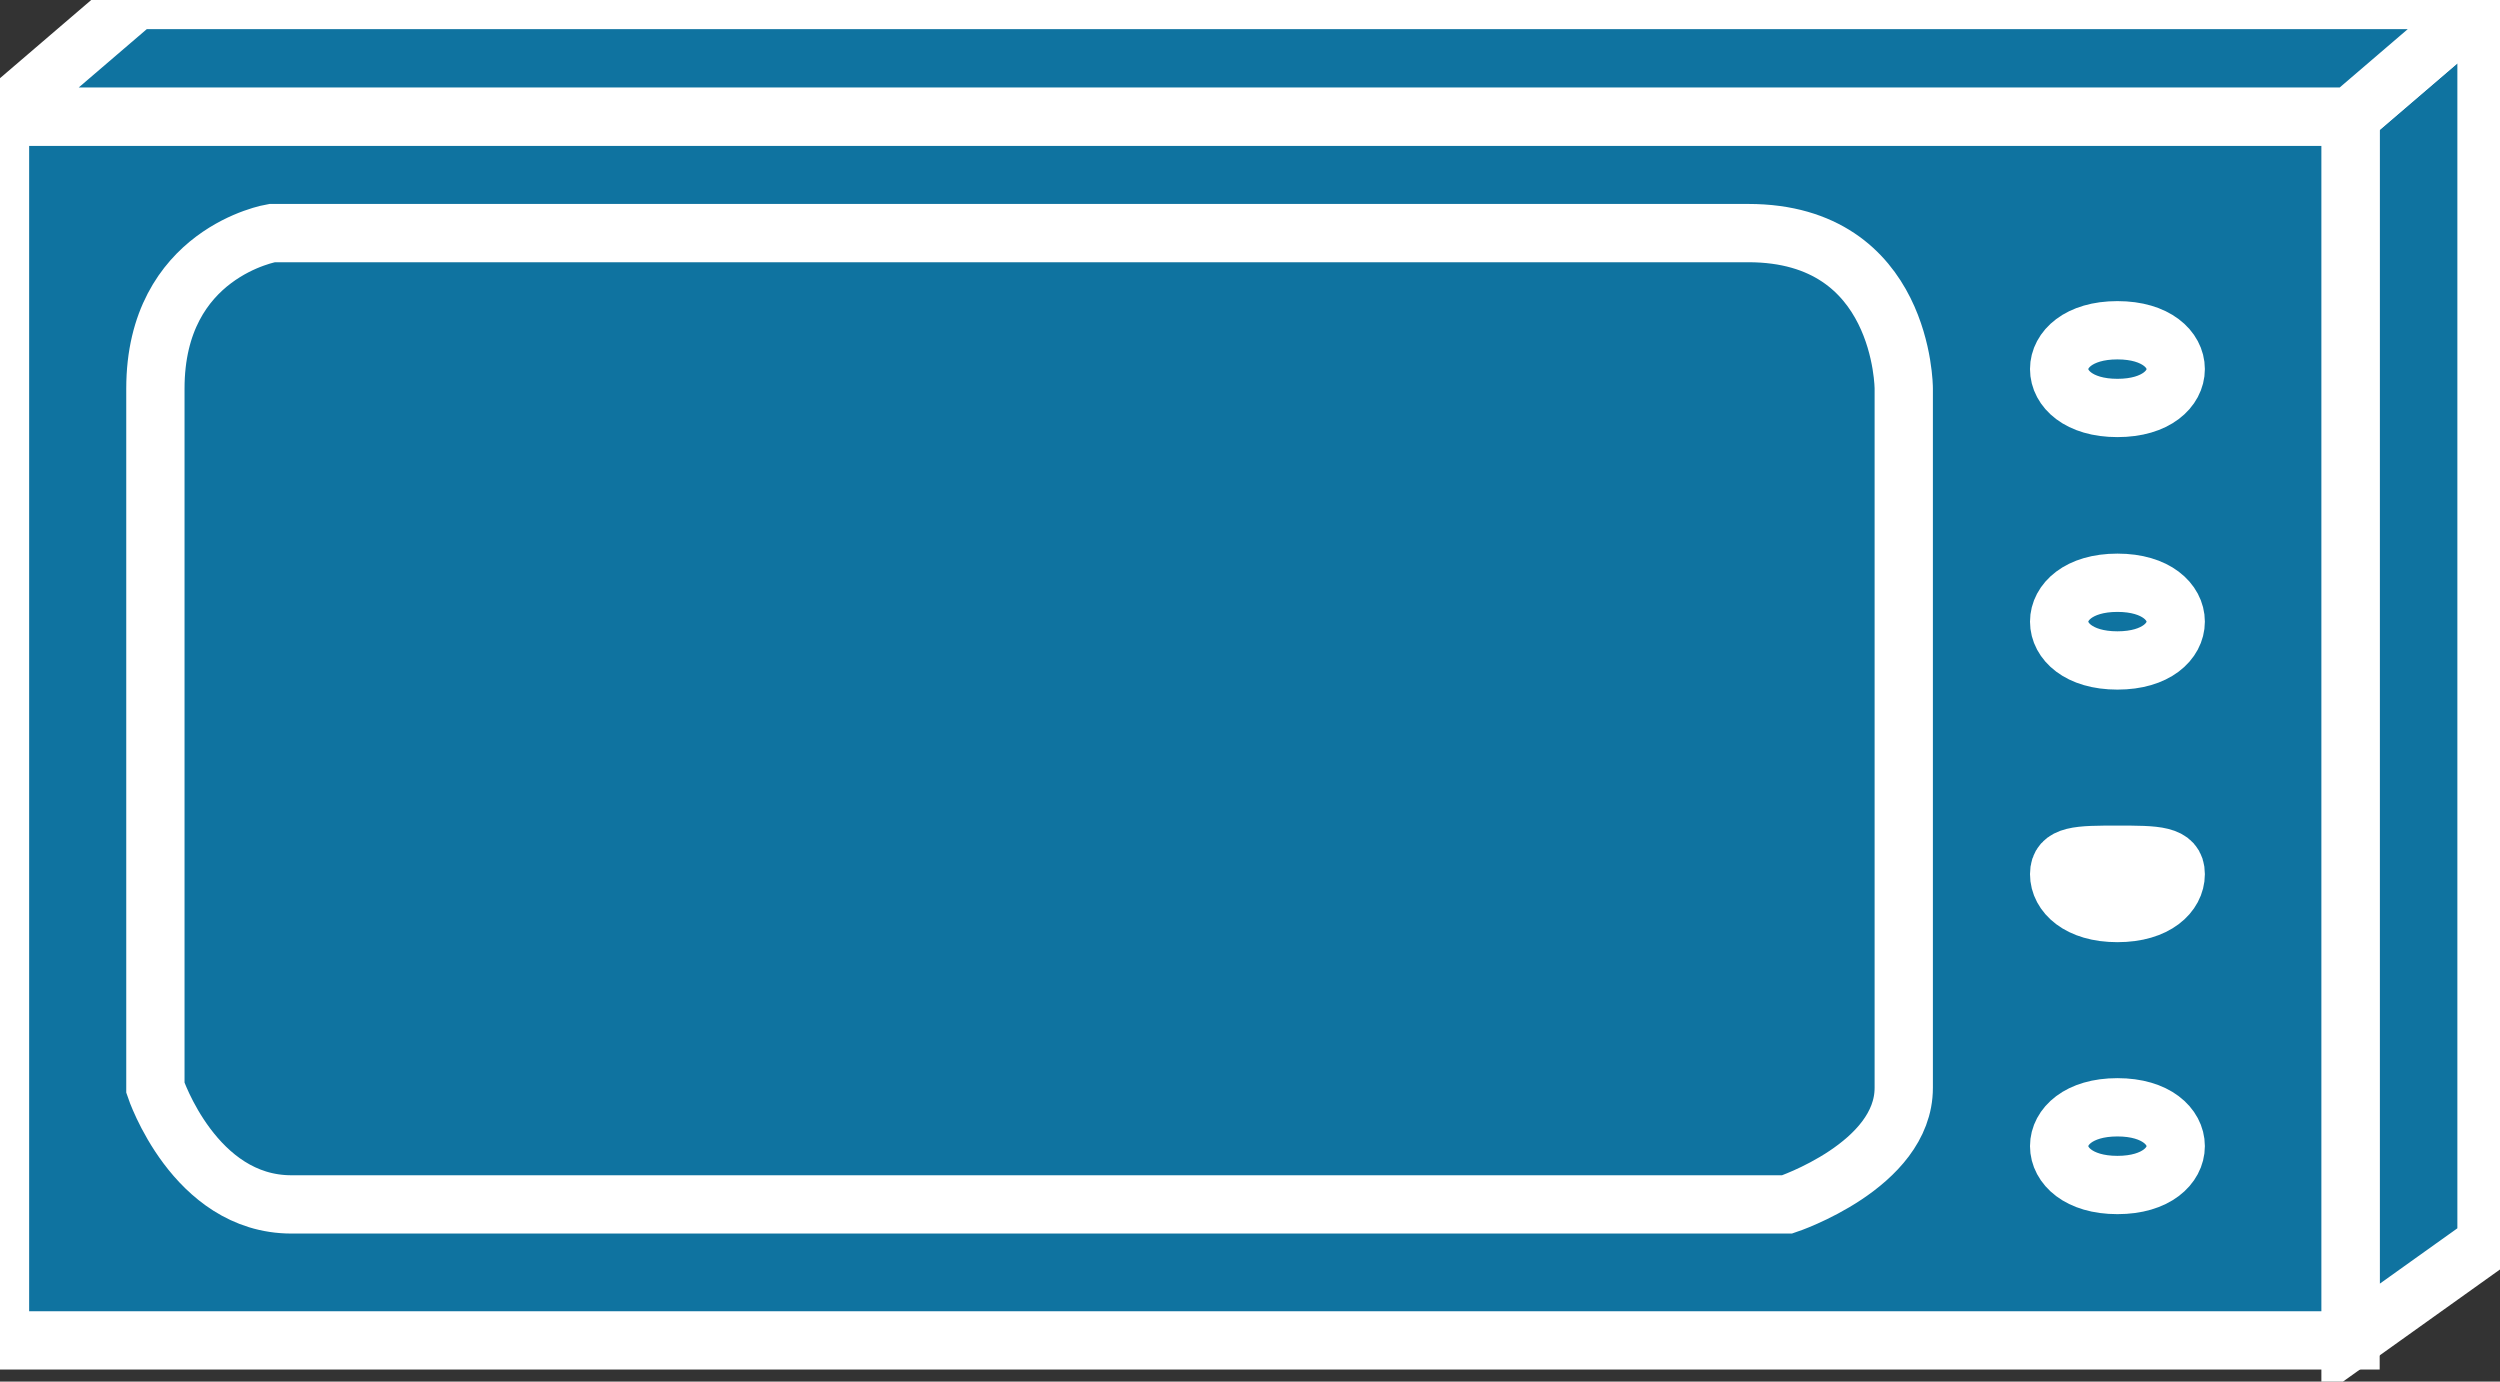 <svg xmlns="http://www.w3.org/2000/svg" xmlns:xlink="http://www.w3.org/1999/xlink" version="1.1" viewBox="0 0 114 63" >
  <rect x="0" y="0" width="114" height="63" fill="#333333" stroke="none"/>
  <title><![CDATA[Handheld]]></title>
  <g transform=" scale(3) ">
    <!--converted by libvisio2svg-->
    <g>
      <!--emf-blob start-->
      <g>
        <path d="M 37.795,18.898 L 37.795,0 L 35.728,1.772 L 35.728,20.374 L 37.795,18.898 Z " fill="#0F73A0" stroke="#FFFFFF" stroke-width="0.886" stroke-linecap="butt" stroke-linejoin="miter"/>
        <path d="M 35.728,20.374 L 35.728,1.772 L 0,1.772 L 0,20.374 L 35.728,20.374 Z " fill="#0F73A0" stroke="#FFFFFF" stroke-width="0.886" stroke-linecap="butt" stroke-linejoin="miter"/>
        <path d="M 2.362,5.906 C 2.362,3.839 4.134,3.543 4.134,3.543 C 4.134,3.543 24.803,3.543 26.575,3.543 C 28.937,3.543 28.937,5.906 28.937,5.906 C 28.937,5.906 28.937,15.059 28.937,16.535 C 28.937,17.716 27.165,18.307 27.165,18.307 C 27.165,18.307 6.201,18.307 4.429,18.307 C 2.953,18.307 2.362,16.535 2.362,16.535 Z Z " fill="#0F73A0" stroke="#FFFFFF" stroke-width="0.886" stroke-linecap="butt" stroke-linejoin="miter"/>
        <path d="M 37.795,0 L 2.067,0 L 0,1.772 L 35.728,1.772 L 37.795,0 Z " fill="#0F73A0" stroke="#FFFFFF" stroke-width="0.886" stroke-linecap="butt" stroke-linejoin="miter"/>
        <path d="M 33.071,5.61 C 33.071,5.906 32.776,6.201 32.185,6.201 C 31.594,6.201 31.299,5.906 31.299,5.61 C 31.299,5.315 31.594,5.02 32.185,5.02 C 32.776,5.02 33.071,5.315 33.071,5.61 Z Z " fill="#0F73A0" stroke="#FFFFFF" stroke-width="0.886" stroke-linecap="butt" stroke-linejoin="miter"/>
        <path d="M 33.071,9.449 C 33.071,9.744 32.776,10.039 32.185,10.039 C 31.594,10.039 31.299,9.744 31.299,9.449 C 31.299,9.154 31.594,8.858 32.185,8.858 C 32.776,8.858 33.071,9.154 33.071,9.449 Z Z " fill="#0F73A0" stroke="#FFFFFF" stroke-width="0.886" stroke-linecap="butt" stroke-linejoin="miter"/>
        <path d="M 33.071,13.287 C 33.071,13.583 32.776,13.878 32.185,13.878 C 31.594,13.878 31.299,13.583 31.299,13.287 C 31.299,12.992 31.594,12.992 32.185,12.992 C 32.776,12.992 33.071,12.992 33.071,13.287 Z Z " fill="#0F73A0" stroke="#FFFFFF" stroke-width="0.886" stroke-linecap="butt" stroke-linejoin="miter"/>
        <path d="M 33.071,17.421 C 33.071,17.716 32.776,18.012 32.185,18.012 C 31.594,18.012 31.299,17.716 31.299,17.421 C 31.299,17.126 31.594,16.831 32.185,16.831 C 32.776,16.831 33.071,17.126 33.071,17.421 Z Z " fill="#0F73A0" stroke="#FFFFFF" stroke-width="0.886" stroke-linecap="butt" stroke-linejoin="miter"/>
      </g>
      <!--emf-blob end-->
    </g>
  </g>
</svg>

